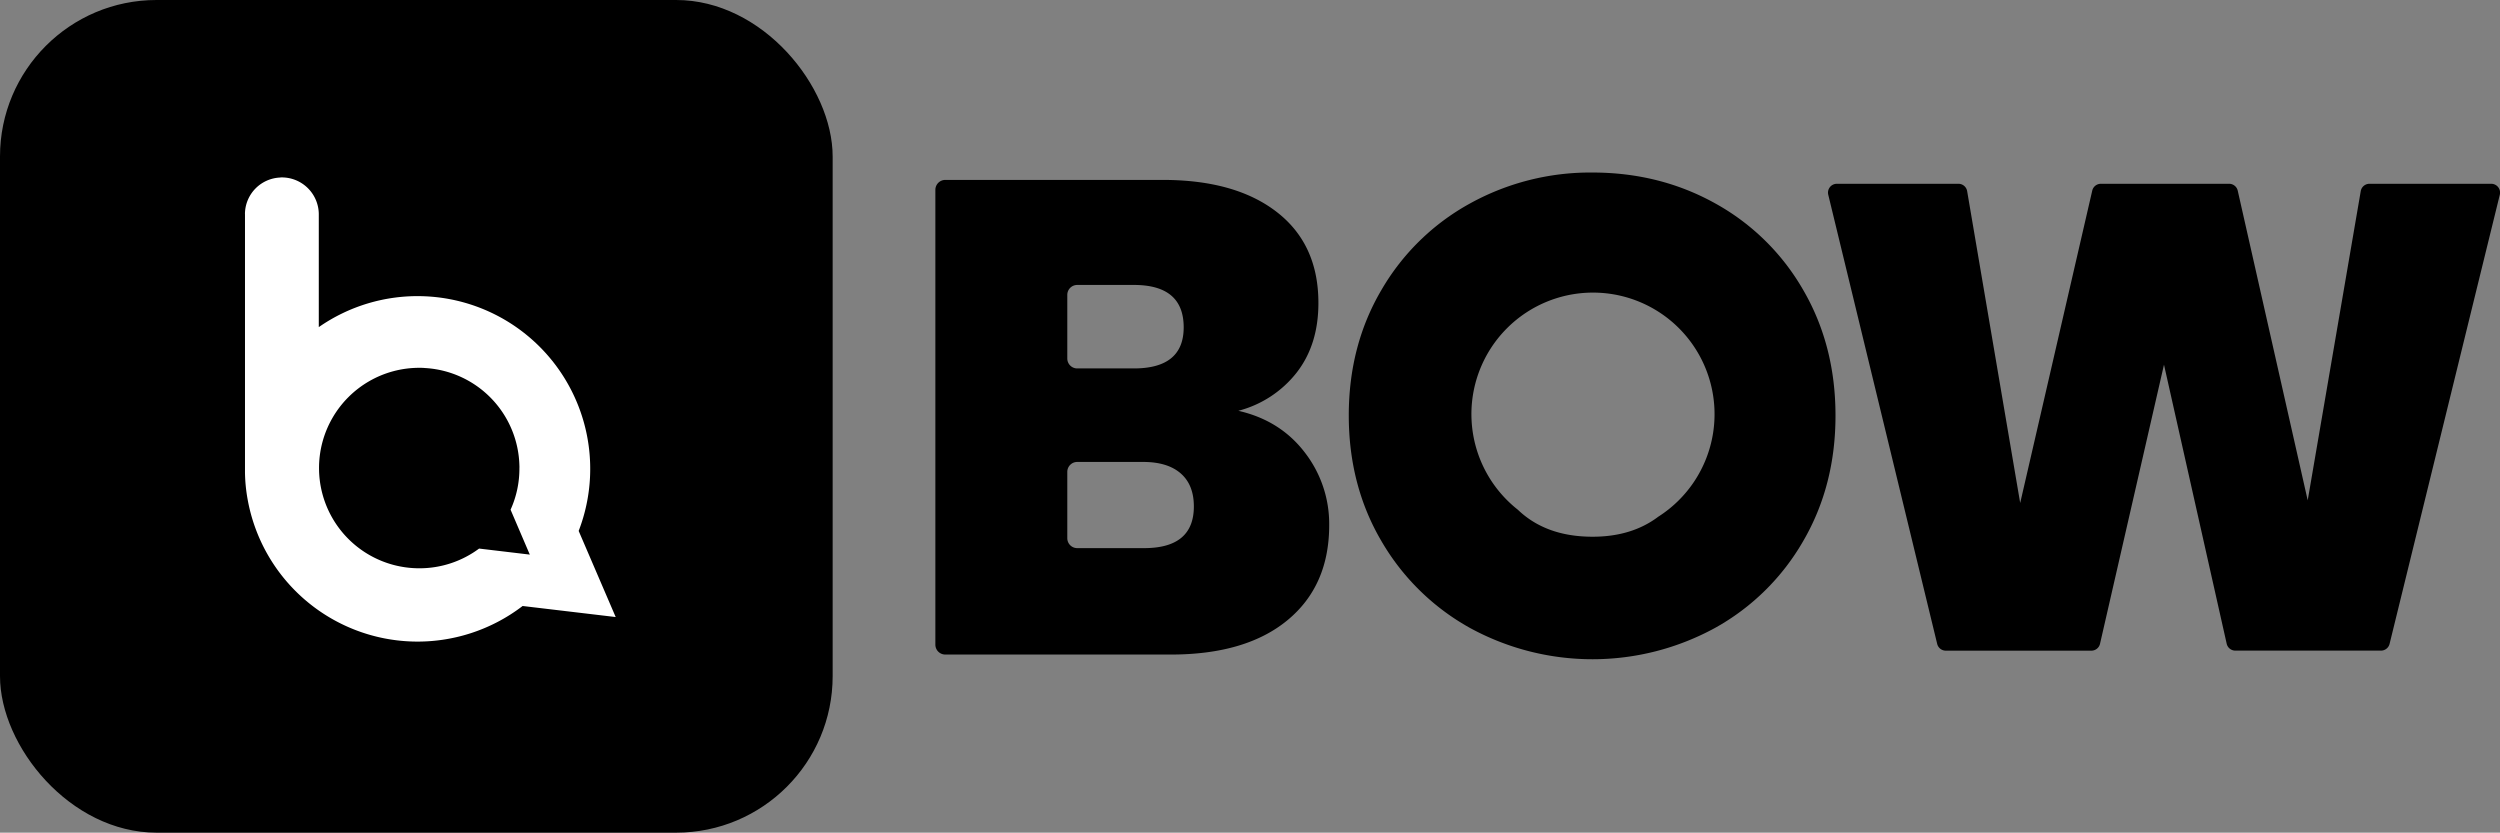 <svg xmlns="http://www.w3.org/2000/svg" viewBox="0 0 1131.08 376.72"><rect x="0" y="0" width="1131.08" height="376.72" fill="#808080" stroke="none"/><defs><style>.cls-1{fill:#fff;}</style></defs><g id="Layer_2" data-name="Layer 2"><g id="Layer_1-2" data-name="Layer 1"><rect width="376.72" height="376.72" rx="70.82"/><path class="cls-1" d="M261.81,240.21A78.14,78.14,0,0,0,144.23,148V97.82s0,0,0,0V97a16.73,16.73,0,0,0-16.73-16.73h0a4.25,4.25,0,0,0-.86.06,16.63,16.63,0,0,0-15.8,15.8,6.56,6.56,0,0,0,0,.87l0,52.61h0v62.2c0,.66,0,1.31,0,2a73.8,73.8,0,0,0,1.2,12.16v0a78.13,78.13,0,0,0,124.41,48.2l42.11,5Zm-72.12,16.9a45.35,45.35,0,1,1,0-90.7c.81,0,1.63,0,2.45.09A45.32,45.32,0,0,1,235,210.73a9.22,9.22,0,0,1,0,1.06A45.16,45.16,0,0,1,231,230.61l8.7,20.31-22.94-2.73A45.19,45.19,0,0,1,189.69,257.11Z"/><path d="M590.25,204.61a52.78,52.78,0,0,1,11.12,33q0,27.42-18.89,43t-53,15.53H427.68a4.49,4.49,0,0,1-4.49-4.49V85.9a4.5,4.5,0,0,1,4.49-4.5h98.45Q559,81.4,577.76,96t18.73,41.12q0,18.88-9.9,31.53a49.24,49.24,0,0,1-26.34,17.21Q579.12,190.14,590.25,204.61ZM482.88,162.19a4.49,4.49,0,0,0,4.5,4.5H513q22.53,0,22.54-18.58,0-19.2-22.54-19.19H487.38a4.49,4.49,0,0,0-4.5,4.49Zm57.26,66.94q0-9.75-5.93-14.93T517.3,209H487.38a4.49,4.49,0,0,0-4.5,4.5v30a4.49,4.49,0,0,0,4.5,4.49h30.23Q540.14,248,540.14,229.13Z"/><path d="M815.83,131.2a103.6,103.6,0,0,0-39.74-39.14q-25.14-14-55.59-14a112.43,112.43,0,0,0-55.43,14A104.43,104.43,0,0,0,625,131.2q-14.78,25.13-14.77,56.8T625,244.81a105.53,105.53,0,0,0,40.06,39.29,115.57,115.57,0,0,0,110.86,0,104.34,104.34,0,0,0,39.9-39.29q14.63-25.12,14.62-56.81T815.83,131.2ZM750.25,233.78q-12,9.06-29.75,9.05-21.06,0-33.8-12.23a55,55,0,1,1,63.55,3.18Z"/><path d="M1131,88.07l-49.89,203.29a4,4,0,0,1-3.85,3H1011.3a4,4,0,0,1-3.87-3.09L979.06,165,950.11,291.3a4,4,0,0,1-3.87,3.08H880.31a4,4,0,0,1-3.85-3L827.15,88.06A4,4,0,0,1,831,83.15h55.13A4,4,0,0,1,890,86.46l24,141.11L946.6,86.23a4,4,0,0,1,3.86-3.08h58.09a4,4,0,0,1,3.87,3.1l31.66,140.12,24-139.92a4,4,0,0,1,3.91-3.3h55.12A4,4,0,0,1,1131,88.07Z"/></g></g></svg>